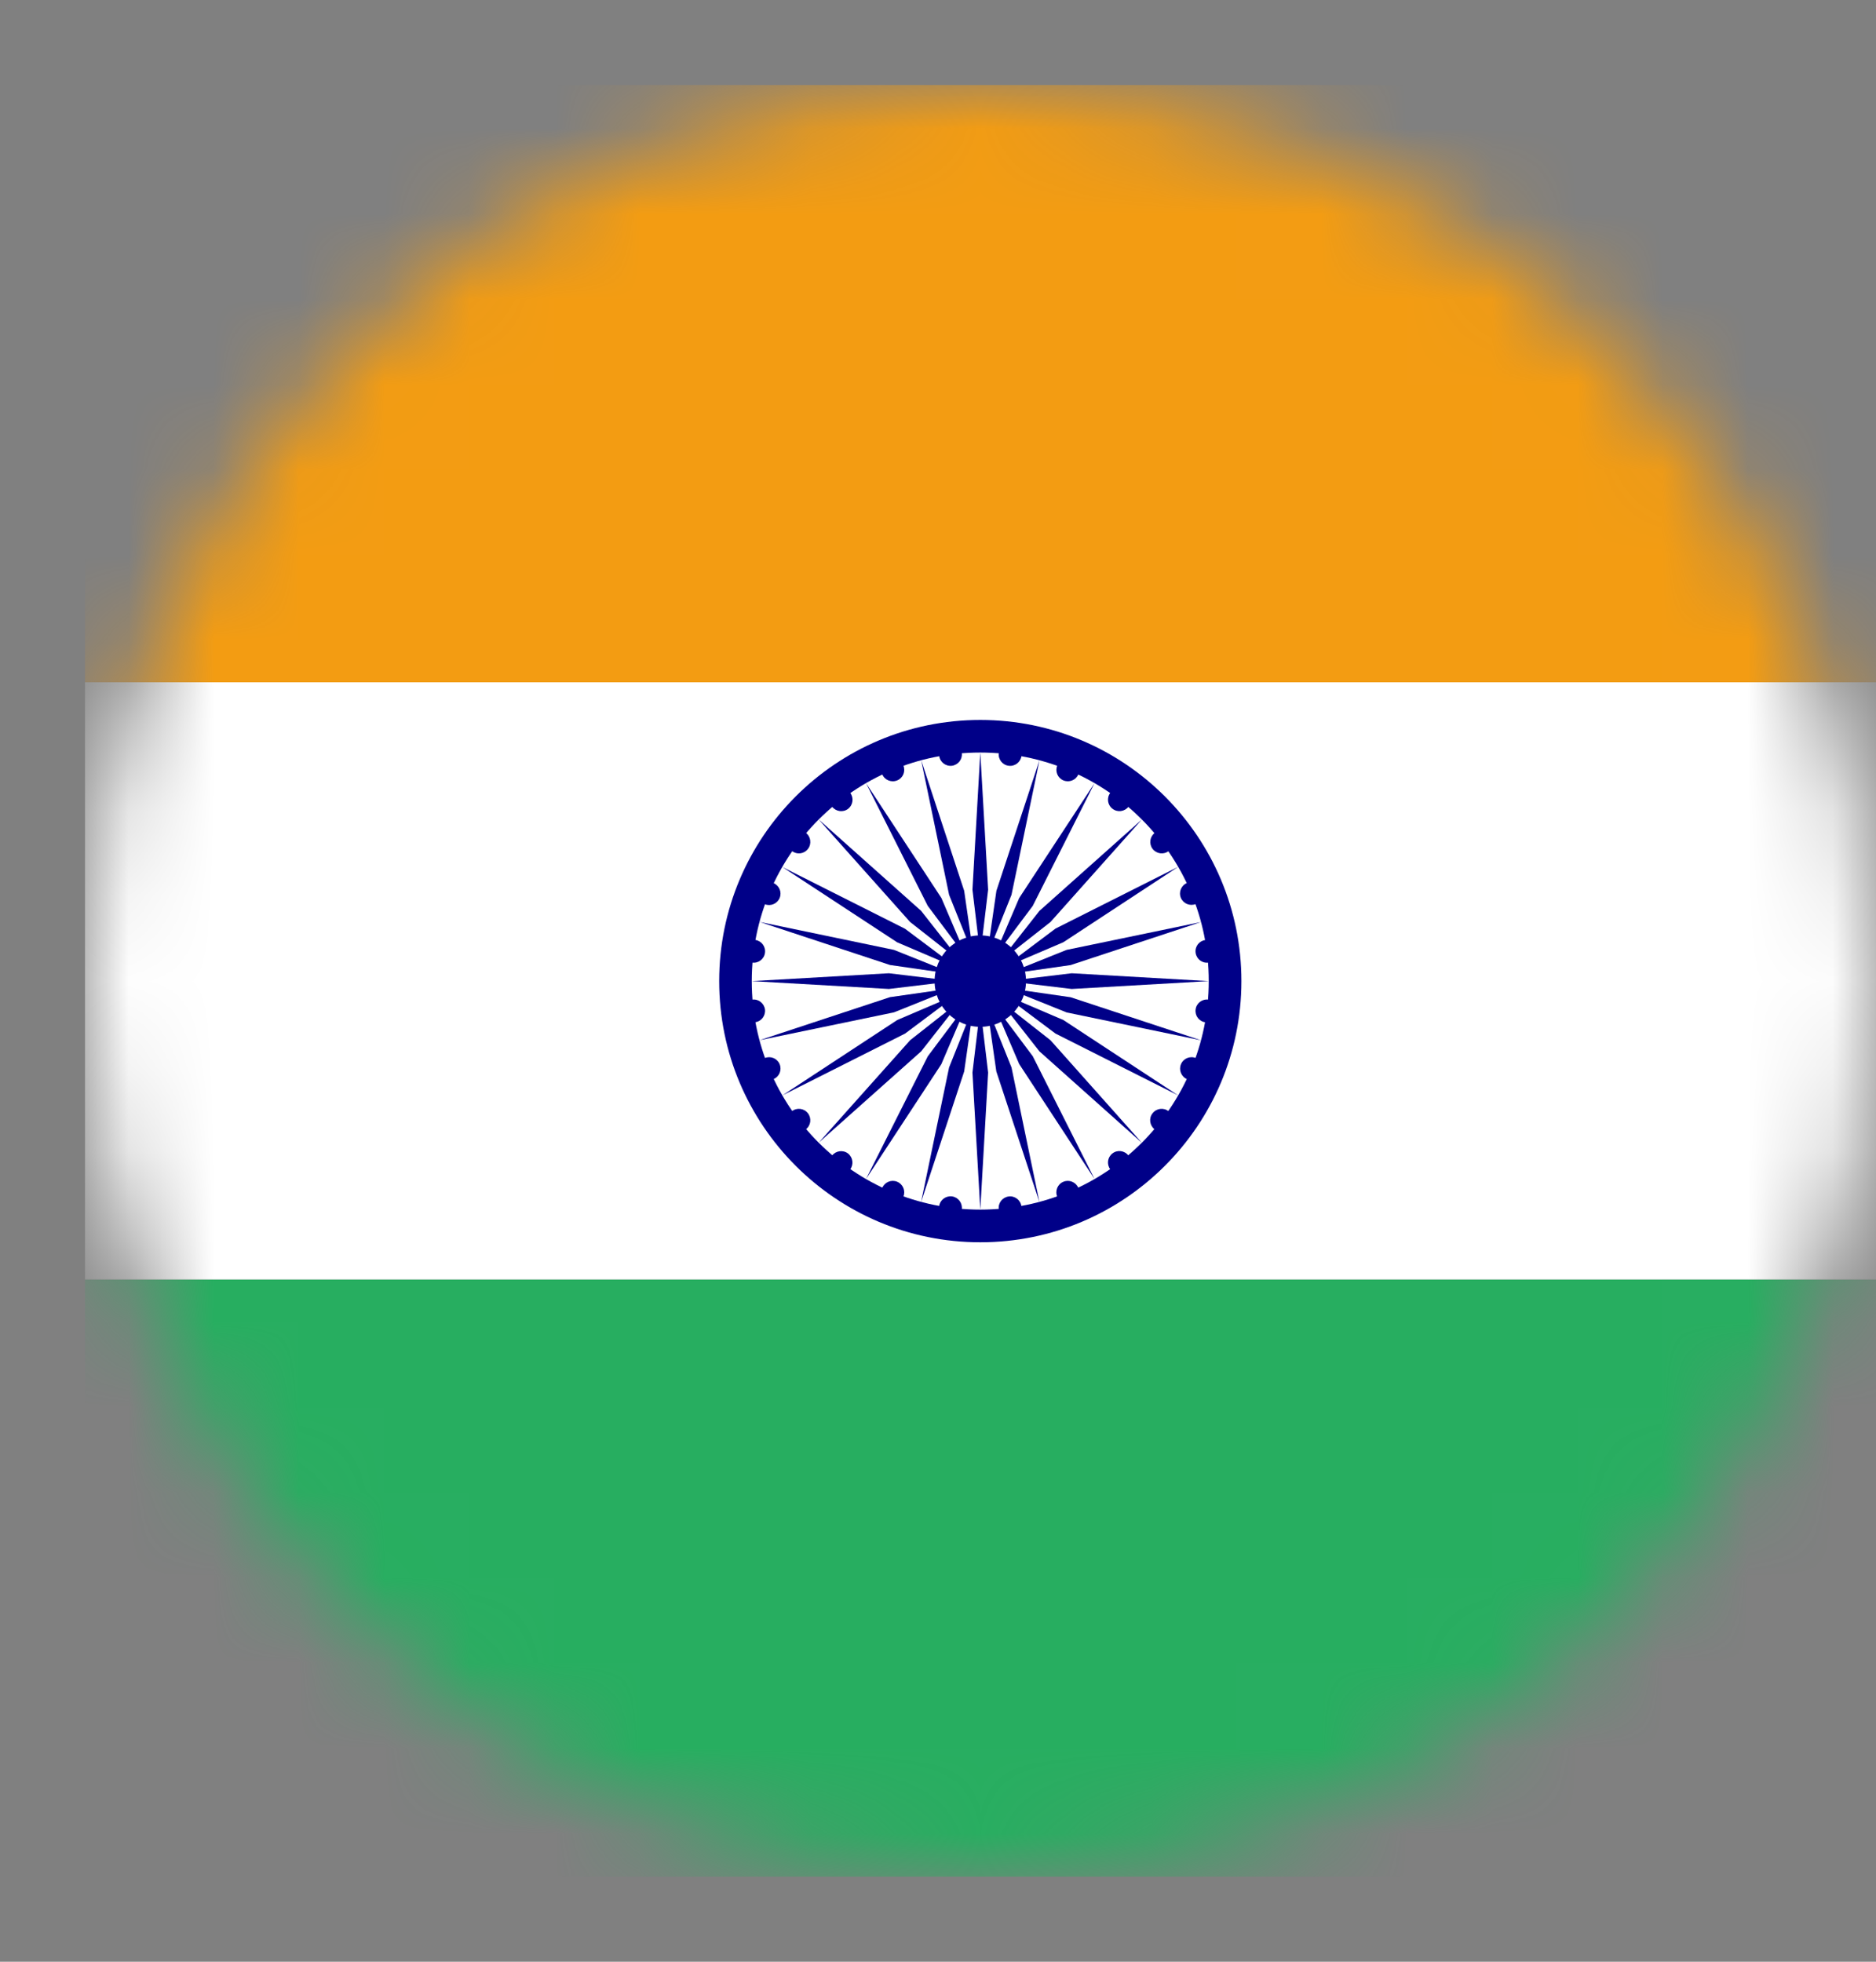 <svg width="22" height="23" viewBox="0 0 22 23" fill="none" xmlns="http://www.w3.org/2000/svg">
<rect x="0" y="0" width="22" height="23" fill="#808080" stroke="none"/>
<mask id="mask0_1870_30391" style="mask-type:luminance" maskUnits="userSpaceOnUse" x="0" y="0" width="22" height="23">
<path d="M22 11.501C22 12.88 21.728 14.246 21.201 15.521C20.673 16.795 19.899 17.953 18.923 18.928C17.948 19.904 16.79 20.678 15.516 21.206C14.241 21.733 12.875 22.005 11.496 22.005C10.116 22.005 8.75 21.733 7.476 21.206C6.201 20.678 5.044 19.904 4.068 18.928C3.093 17.953 2.319 16.795 1.791 15.521C1.263 14.246 0.991 12.88 0.991 11.501C0.991 8.715 2.098 6.043 4.068 4.073C6.038 2.103 8.71 0.997 11.496 0.997C14.282 0.997 16.953 2.103 18.923 4.073C20.893 6.043 22 8.715 22 11.501Z" fill="white"/>
</mask>
<g mask="url(#mask0_1870_30391)">
<path d="M0.997 22.003V15.001H22.003V22.003H0.997Z" fill="#27AE60"/>
<path d="M0.997 15.001V7.999H22.003V15.001H0.997Z" fill="white"/>
<path d="M0.997 7.999V0.997H22.003V7.999H0.997Z" fill="#F39C12"/>
<path d="M11.496 14.565C13.187 14.565 14.558 13.194 14.558 11.503C14.558 9.812 13.187 8.441 11.496 8.441C9.805 8.441 8.434 9.812 8.434 11.503C8.434 13.194 9.805 14.565 11.496 14.565Z" fill="#000088"/>
<path d="M11.496 14.182C12.976 14.182 14.175 12.983 14.175 11.503C14.175 10.023 12.976 8.823 11.496 8.823C10.016 8.823 8.816 10.023 8.816 11.503C8.816 12.983 10.016 14.182 11.496 14.182Z" fill="white"/>
<path d="M11.496 12.039C11.792 12.039 12.032 11.799 12.032 11.503C12.032 11.207 11.792 10.967 11.496 10.967C11.2 10.967 10.96 11.207 10.96 11.503C10.96 11.799 11.2 12.039 11.496 12.039Z" fill="#000088"/>
<path d="M14.136 11.986C14.209 11.995 14.277 11.944 14.286 11.87C14.296 11.797 14.244 11.73 14.171 11.72C14.098 11.71 14.03 11.762 14.021 11.835C14.011 11.909 14.062 11.976 14.136 11.986Z" fill="#000088"/>
<path d="M11.496 14.182L11.588 12.575L11.496 11.809L11.404 12.575L11.496 14.182Z" fill="#000088"/>
<path d="M13.921 12.653C13.99 12.681 14.068 12.649 14.097 12.58C14.125 12.512 14.092 12.434 14.024 12.405C13.956 12.377 13.877 12.409 13.849 12.478C13.821 12.546 13.853 12.624 13.921 12.653Z" fill="#000088"/>
<path d="M10.802 14.092L11.307 12.562L11.416 11.799L11.13 12.515L10.802 14.092Z" fill="#000088"/>
<path d="M13.54 13.241C13.599 13.286 13.683 13.274 13.728 13.216C13.773 13.157 13.762 13.073 13.703 13.028C13.645 12.983 13.561 12.994 13.516 13.053C13.47 13.111 13.482 13.195 13.54 13.241Z" fill="#000088"/>
<path d="M10.156 13.823L11.039 12.477L11.342 11.768L10.88 12.385L10.156 13.823Z" fill="#000088"/>
<path d="M13.021 13.711C13.066 13.77 13.15 13.781 13.209 13.736C13.267 13.691 13.278 13.607 13.233 13.548C13.188 13.489 13.104 13.478 13.046 13.523C12.987 13.568 12.976 13.652 13.021 13.711Z" fill="#000088"/>
<path d="M9.601 13.397L10.803 12.326L11.279 11.719L10.673 12.196L9.601 13.397Z" fill="#000088"/>
<path d="M12.398 14.03C12.426 14.098 12.505 14.131 12.573 14.103C12.641 14.075 12.674 13.996 12.646 13.928C12.617 13.859 12.539 13.827 12.471 13.855C12.402 13.883 12.37 13.962 12.398 14.03Z" fill="#000088"/>
<path d="M9.176 12.842L10.614 12.118L11.231 11.656L10.522 11.959L9.176 12.842Z" fill="#000088"/>
<path d="M11.713 14.178C11.722 14.252 11.789 14.303 11.863 14.294C11.936 14.284 11.988 14.217 11.978 14.143C11.969 14.07 11.901 14.018 11.828 14.028C11.755 14.038 11.703 14.105 11.713 14.178Z" fill="#000088"/>
<path d="M8.907 12.196L10.484 11.869L11.2 11.582L10.437 11.691L8.907 12.196Z" fill="#000088"/>
<path d="M11.013 14.143C11.004 14.216 11.055 14.284 11.129 14.293C11.202 14.303 11.269 14.251 11.279 14.178C11.289 14.105 11.237 14.037 11.164 14.027C11.09 14.018 11.023 14.069 11.013 14.143Z" fill="#000088"/>
<path d="M8.816 11.503L10.424 11.595L11.19 11.503L10.424 11.411L8.816 11.503Z" fill="#000088"/>
<path d="M10.346 13.928C10.318 13.996 10.35 14.074 10.419 14.103C10.487 14.131 10.565 14.099 10.594 14.03C10.622 13.962 10.59 13.884 10.521 13.855C10.453 13.827 10.375 13.859 10.346 13.928Z" fill="#000088"/>
<path d="M8.908 10.809L10.437 11.314L11.2 11.424L10.484 11.137L8.908 10.809Z" fill="#000088"/>
<path d="M9.757 13.549C9.712 13.608 9.723 13.692 9.781 13.737C9.84 13.782 9.924 13.771 9.969 13.712C10.014 13.654 10.003 13.57 9.945 13.524C9.886 13.479 9.802 13.491 9.757 13.549Z" fill="#000088"/>
<path d="M9.174 10.165L10.521 11.048L11.23 11.351L10.613 10.889L9.174 10.165Z" fill="#000088"/>
<path d="M9.287 13.028C9.228 13.073 9.217 13.157 9.262 13.216C9.307 13.275 9.391 13.286 9.45 13.241C9.509 13.196 9.52 13.112 9.475 13.053C9.43 12.994 9.346 12.983 9.287 13.028Z" fill="#000088"/>
<path d="M9.6 9.607L10.672 10.809L11.279 11.286L10.802 10.679L9.6 9.607Z" fill="#000088"/>
<path d="M8.968 12.405C8.9 12.433 8.867 12.511 8.896 12.58C8.924 12.648 9.002 12.681 9.071 12.652C9.139 12.624 9.171 12.546 9.143 12.477C9.115 12.409 9.037 12.377 8.968 12.405Z" fill="#000088"/>
<path d="M10.156 9.182L10.88 10.621L11.343 11.238L11.04 10.529L10.156 9.182Z" fill="#000088"/>
<path d="M8.821 11.72C8.747 11.729 8.695 11.796 8.705 11.87C8.715 11.943 8.782 11.995 8.855 11.985C8.929 11.976 8.98 11.908 8.971 11.835C8.961 11.762 8.894 11.71 8.821 11.72Z" fill="#000088"/>
<path d="M10.803 8.914L11.13 10.491L11.417 11.207L11.307 10.444L10.803 8.914Z" fill="#000088"/>
<path d="M8.856 11.02C8.783 11.011 8.715 11.062 8.706 11.136C8.696 11.209 8.748 11.276 8.821 11.286C8.894 11.296 8.962 11.244 8.971 11.171C8.981 11.097 8.929 11.03 8.856 11.02Z" fill="#000088"/>
<path d="M11.496 8.823L11.404 10.431L11.496 11.197L11.588 10.431L11.496 8.823Z" fill="#000088"/>
<path d="M9.07 10.353C9.002 10.325 8.924 10.357 8.895 10.425C8.867 10.494 8.899 10.572 8.968 10.601C9.036 10.629 9.114 10.597 9.143 10.528C9.171 10.46 9.139 10.382 9.07 10.353Z" fill="#000088"/>
<path d="M12.19 8.914L11.685 10.444L11.575 11.207L11.862 10.491L12.19 8.914Z" fill="#000088"/>
<path d="M9.451 9.765C9.392 9.72 9.308 9.731 9.263 9.79C9.218 9.849 9.229 9.933 9.288 9.978C9.346 10.023 9.43 10.012 9.475 9.953C9.52 9.895 9.509 9.81 9.451 9.765Z" fill="#000088"/>
<path d="M12.835 9.183L11.952 10.529L11.649 11.238L12.111 10.621L12.835 9.183Z" fill="#000088"/>
<path d="M9.97 9.295C9.925 9.236 9.841 9.225 9.783 9.27C9.724 9.315 9.713 9.399 9.758 9.458C9.803 9.516 9.887 9.528 9.946 9.483C10.004 9.438 10.015 9.353 9.97 9.295Z" fill="#000088"/>
<path d="M13.391 9.608L12.189 10.68L11.713 11.286L12.319 10.81L13.391 9.608Z" fill="#000088"/>
<path d="M10.594 8.975C10.566 8.907 10.487 8.874 10.419 8.903C10.351 8.931 10.318 9.009 10.346 9.078C10.374 9.146 10.453 9.178 10.521 9.15C10.59 9.122 10.622 9.044 10.594 8.975Z" fill="#000088"/>
<path d="M13.817 10.163L12.378 10.887L11.761 11.35L12.47 11.047L13.817 10.163Z" fill="#000088"/>
<path d="M11.279 8.828C11.27 8.754 11.203 8.703 11.129 8.712C11.056 8.722 11.004 8.789 11.014 8.862C11.023 8.936 11.091 8.987 11.164 8.978C11.237 8.968 11.289 8.901 11.279 8.828Z" fill="#000088"/>
<path d="M14.085 10.81L12.508 11.137L11.792 11.424L12.555 11.315L14.085 10.81Z" fill="#000088"/>
<path d="M11.979 8.863C11.988 8.79 11.937 8.722 11.863 8.713C11.79 8.703 11.723 8.755 11.713 8.828C11.703 8.901 11.755 8.969 11.828 8.978C11.902 8.988 11.969 8.936 11.979 8.863Z" fill="#000088"/>
<path d="M14.175 11.503L12.568 11.411L11.802 11.503L12.568 11.595L14.175 11.503Z" fill="#000088"/>
<path d="M12.646 9.078C12.675 9.009 12.642 8.931 12.574 8.902C12.506 8.874 12.427 8.906 12.399 8.975C12.37 9.043 12.403 9.122 12.471 9.15C12.54 9.178 12.618 9.146 12.646 9.078Z" fill="#000088"/>
<path d="M14.085 12.197L12.555 11.692L11.792 11.582L12.508 11.87L14.085 12.197Z" fill="#000088"/>
<path d="M13.234 9.458C13.279 9.399 13.268 9.315 13.209 9.27C13.151 9.225 13.066 9.236 13.021 9.295C12.976 9.353 12.987 9.437 13.046 9.482C13.105 9.528 13.189 9.516 13.234 9.458Z" fill="#000088"/>
<path d="M13.817 12.843L12.47 11.959L11.761 11.656L12.378 12.118L13.817 12.843Z" fill="#000088"/>
<path d="M13.705 9.978C13.764 9.932 13.775 9.848 13.73 9.79C13.685 9.731 13.601 9.72 13.542 9.765C13.483 9.81 13.472 9.894 13.517 9.953C13.562 10.011 13.646 10.023 13.705 9.978Z" fill="#000088"/>
<path d="M13.391 13.399L12.319 12.196L11.713 11.72L12.189 12.326L13.391 13.399Z" fill="#000088"/>
<path d="M14.023 10.599C14.092 10.571 14.124 10.492 14.096 10.424C14.068 10.356 13.989 10.323 13.921 10.352C13.852 10.38 13.82 10.458 13.848 10.527C13.877 10.595 13.955 10.627 14.023 10.599Z" fill="#000088"/>
<path d="M12.835 13.822L12.111 12.383L11.649 11.766L11.952 12.475L12.835 13.822Z" fill="#000088"/>
<path d="M14.171 11.286C14.245 11.277 14.296 11.209 14.287 11.136C14.277 11.063 14.21 11.011 14.136 11.021C14.063 11.03 14.011 11.097 14.021 11.171C14.031 11.244 14.098 11.296 14.171 11.286Z" fill="#000088"/>
<path d="M12.189 14.092L11.862 12.515L11.575 11.799L11.684 12.562L12.189 14.092Z" fill="#000088"/>
</g>
</svg>
